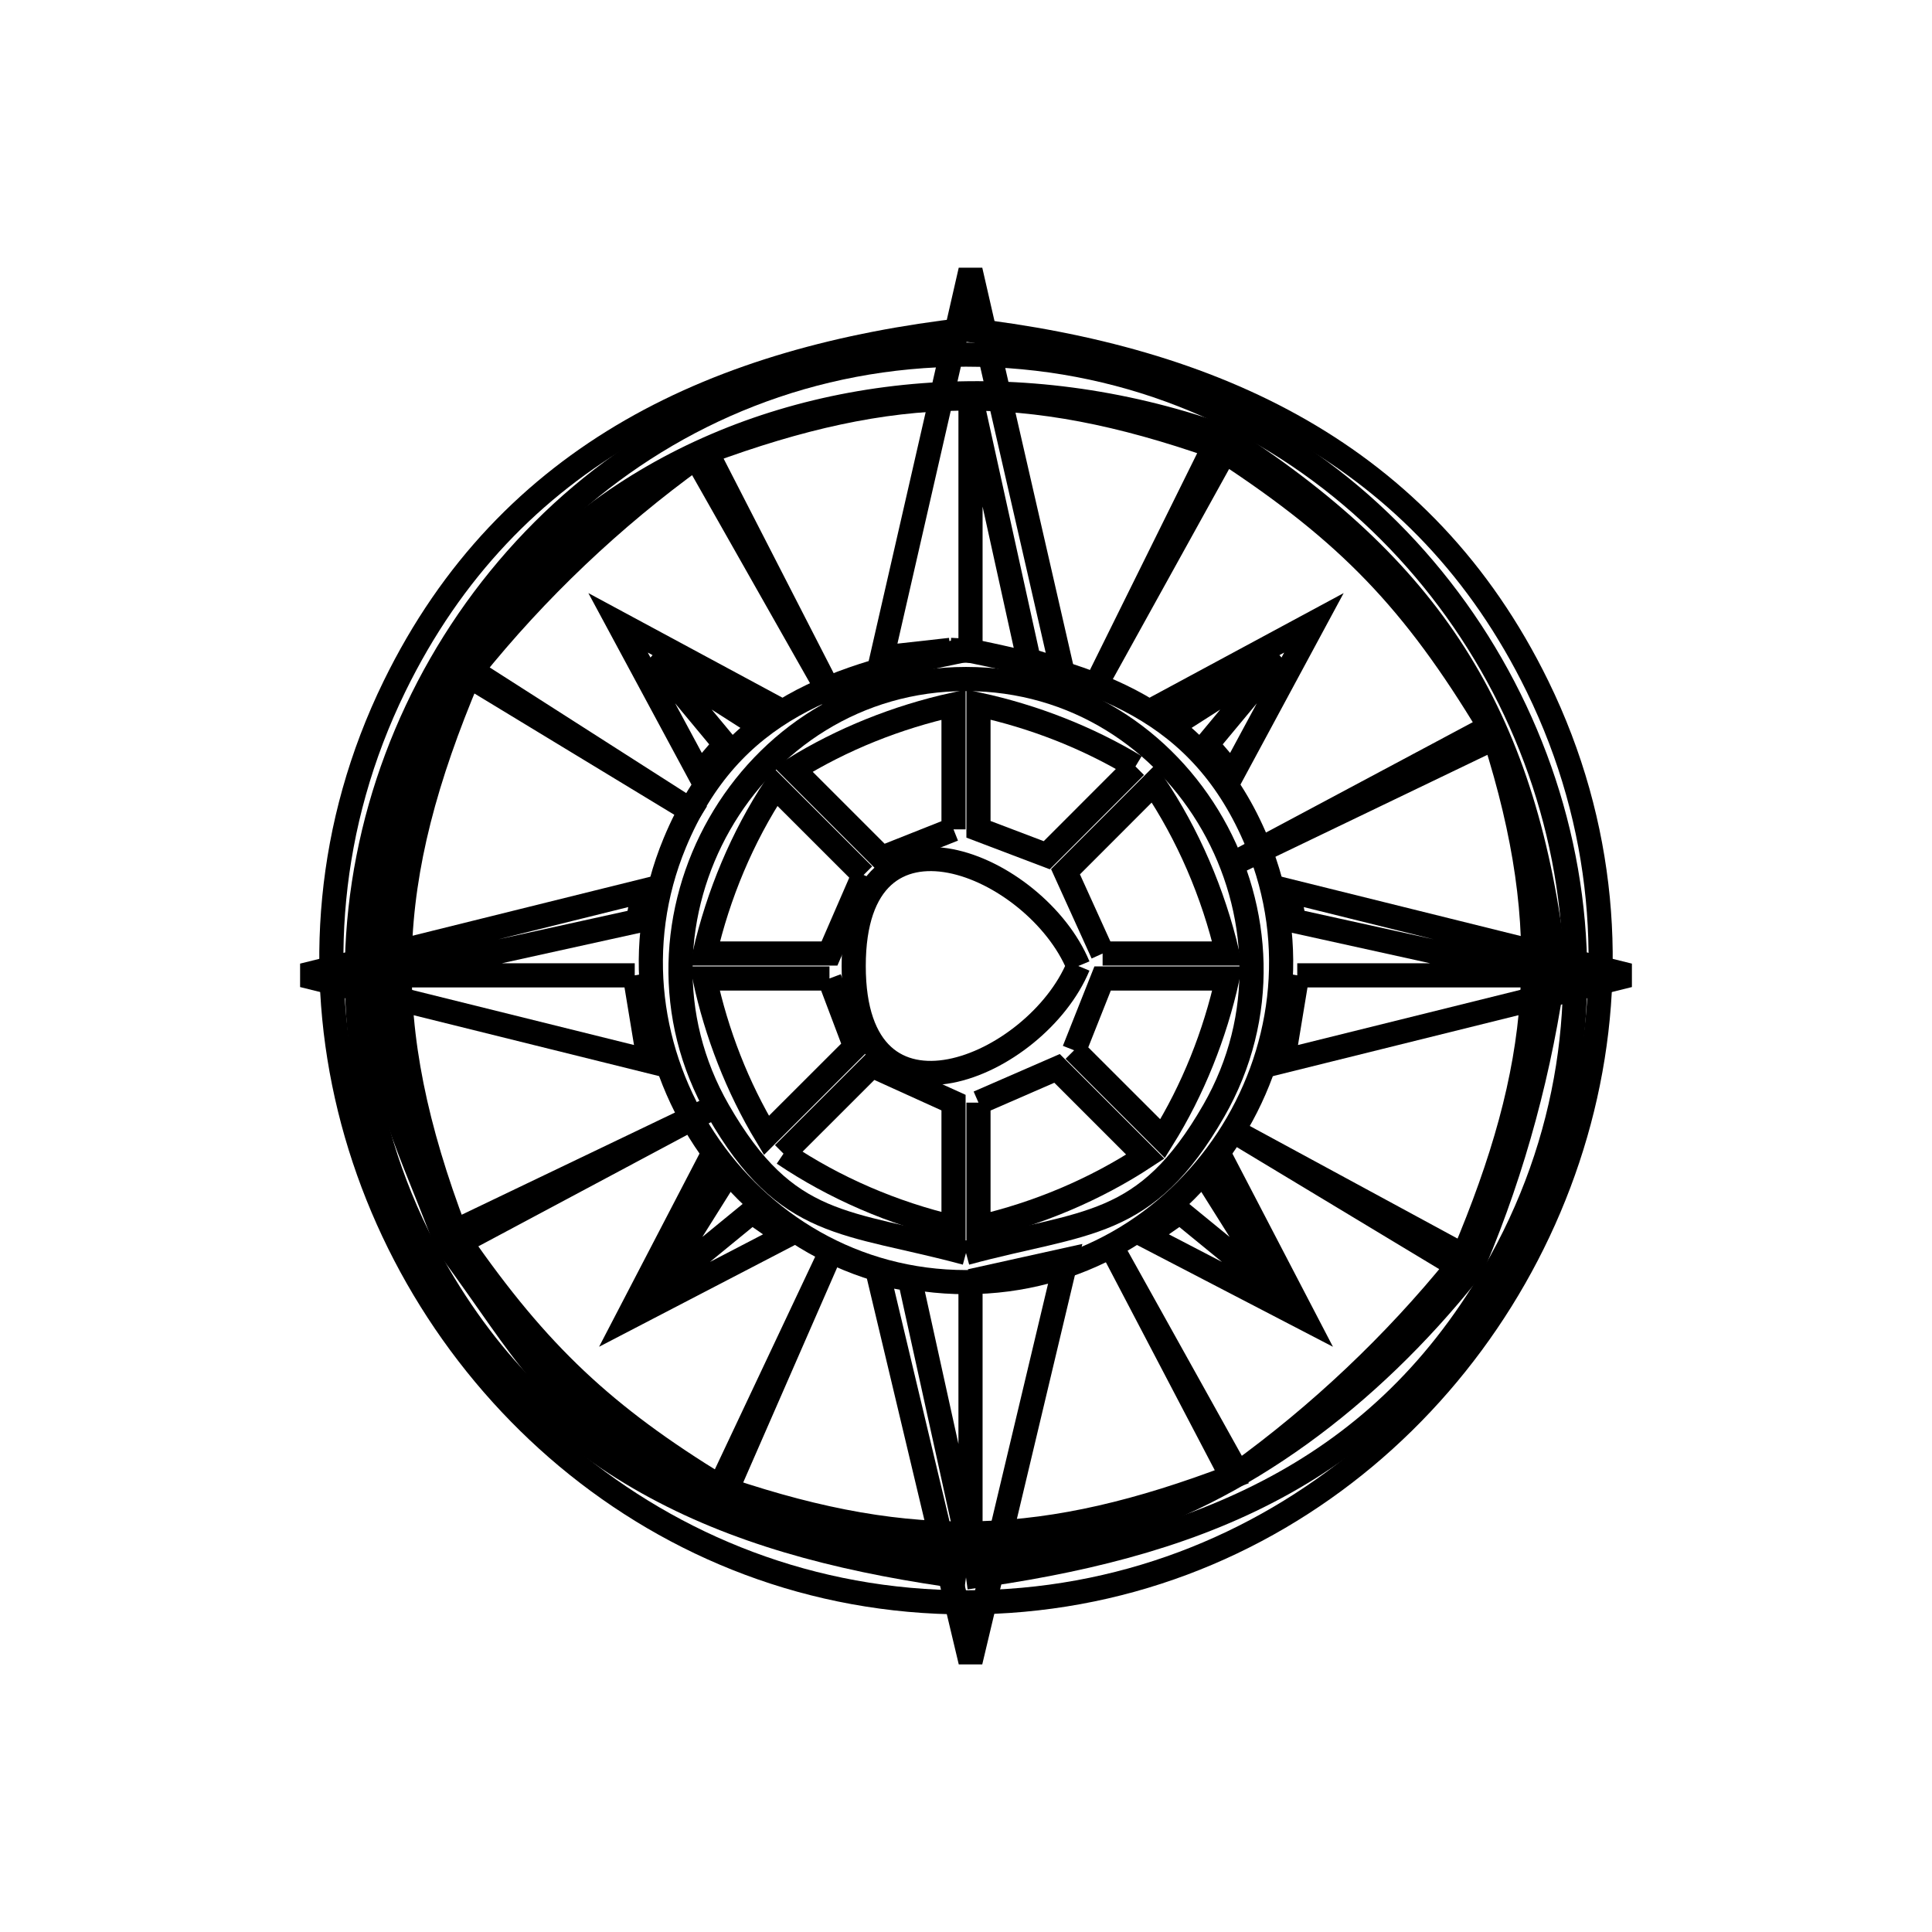 <svg xmlns="http://www.w3.org/2000/svg" viewBox="0.0 0.0 24.0 24.0" height="200px" width="200px"><path fill="none" stroke="black" stroke-width=".3" stroke-opacity="1.0"  filling="0" d="M12.0 4.095 L12.0 4.095 C13.525 4.271 14.944 4.65 16.159 5.349 C17.375 6.049 18.387 7.068 19.1 8.527 C19.94 10.247 20.07 12.085 19.656 13.77 C19.242 15.456 18.286 16.989 16.954 18.102 C15.622 19.214 13.915 19.905 12.0 19.905 C10.085 19.905 8.378 19.214 7.046 18.102 C5.714 16.989 4.758 15.456 4.344 13.77 C3.93 12.085 4.06 10.247 4.9 8.527 C5.613 7.068 6.625 6.049 7.841 5.349 C9.056 4.65 10.475 4.271 12.0 4.095 L12.0 4.095"></path>
<path fill="none" stroke="black" stroke-width=".3" stroke-opacity="1.0"  filling="0" d="M11.806 8.073 L11.806 8.073 C11.522 8.105 11.239 8.137 10.955 8.168 L12.056 3.359 L13.195 8.331 C13.057 8.287 12.918 8.244 12.78 8.2 L12.056 4.916 L12.056 8.086 C11.973 8.082 11.889 8.078 11.806 8.073 L11.806 8.073"></path>
<path fill="none" stroke="black" stroke-width=".3" stroke-opacity="1.0"  filling="0" d="M12.0 8.073 L12.0 8.073 C13.606 8.398 14.923 8.794 15.618 10.471 C16.147 11.747 15.936 13.111 15.247 14.156 C14.558 15.201 13.389 15.927 12.0 15.927 C10.611 15.927 9.442 15.201 8.753 14.156 C8.063 13.111 7.853 11.747 8.382 10.471 C9.077 8.794 10.394 8.398 12.0 8.073 L12.0 8.073"></path>
<path fill="none" stroke="black" stroke-width=".3" stroke-opacity="1.0"  filling="0" d="M9.006 9.248 L9.006 9.248 C8.901 9.371 8.796 9.494 8.69 9.617 L7.678 7.737 L9.584 8.764 C9.501 8.826 9.417 8.889 9.333 8.951 L8.11 8.169 L9.006 9.248"></path>
<path fill="none" stroke="black" stroke-width=".3" stroke-opacity="1.0"  filling="0" d="M14.993 9.248 L15.89 8.169 L14.666 8.951 C14.583 8.889 14.499 8.826 14.416 8.764 L16.322 7.737 L15.309 9.617 C15.204 9.494 15.099 9.371 14.993 9.248 L14.993 9.248"></path>
<path fill="none" stroke="black" stroke-width=".3" stroke-opacity="1.0"  filling="0" d="M14.105 9.521 L13.003 10.624 C12.72 10.517 12.438 10.41 12.155 10.302 L12.155 8.752 C12.838 8.9 13.507 9.16 14.105 9.521 L14.105 9.521"></path>
<path fill="none" stroke="black" stroke-width=".3" stroke-opacity="1.0"  filling="0" d="M11.845 10.303 L11.845 10.303 C11.548 10.421 11.251 10.539 10.953 10.657 L9.854 9.558 C10.462 9.18 11.146 8.908 11.845 8.753 L11.845 10.303"></path>
<path fill="none" stroke="black" stroke-width=".3" stroke-opacity="1.0"  filling="0" d="M10.728 10.869 L10.728 10.869 C10.586 11.194 10.445 11.52 10.304 11.845 L8.754 11.845 C8.922 11.114 9.22 10.4 9.632 9.774 L10.728 10.869"></path>
<path fill="none" stroke="black" stroke-width=".3" stroke-opacity="1.0"  filling="0" d="M13.697 11.845 L13.697 11.845 C13.543 11.506 13.389 11.168 13.236 10.829 L14.331 9.733 C14.76 10.369 15.072 11.098 15.247 11.845 L13.697 11.845"></path>
<path fill="none" stroke="black" stroke-width=".3" stroke-opacity="1.0"  filling="0" d="M13.395 12.0 L13.395 12.0 C12.874 13.257 10.605 14.222 10.605 12.0 C10.605 9.778 12.874 10.743 13.395 12.0 L13.395 12.0"></path>
<path fill="none" stroke="black" stroke-width=".3" stroke-opacity="1.0"  filling="0" d="M19.311 12.0 L19.311 12.0 C19.141 13.259 18.808 14.507 18.314 15.677 L18.239 15.807 C16.998 17.358 15.428 18.533 13.701 19.04 C11.973 19.546 10.089 19.383 8.223 18.257 C6.747 17.367 6.578 16.856 5.585 15.503 L5.578 15.491 C5.573 15.482 5.569 15.473 5.564 15.464 L5.515 15.369 C4.99 13.985 4.671 13.529 4.69 12 C4.725 9.145 6.119 7.069 8.115 5.919 C10.11 4.77 12.708 4.549 15.152 5.405 L15.157 5.408 C15.168 5.413 15.179 5.418 15.189 5.423 L15.285 5.473 C16.567 6.307 17.487 7.179 18.129 8.223 C18.771 9.266 19.137 10.481 19.311 12.0 L19.311 12.0"></path>
<path fill="none" stroke="black" stroke-width=".3" stroke-opacity="1.0"  filling="0" d="M7.885 12.116 L7.885 12.116 C7.944 12.471 8.002 12.827 8.061 13.182 L3.764 12.116 L7.996 11.066 C7.972 11.191 7.948 11.315 7.924 11.44 L4.857 12.116 L7.885 12.116"></path>
<path fill="none" stroke="black" stroke-width=".3" stroke-opacity="1.0"  filling="0" d="M16.115 12.116 L19.143 12.116 L16.076 11.44 C16.052 11.315 16.028 11.191 16.004 11.066 L20.236 12.116 L15.939 13.182 C15.998 12.827 16.056 12.471 16.115 12.116 L16.115 12.116"></path>
<path fill="none" stroke="black" stroke-width=".3" stroke-opacity="1.0"  filling="0" d="M10.304 12.155 L10.304 12.155 C10.41 12.437 10.517 12.72 10.624 13.002 L9.521 14.104 C9.161 13.506 8.901 12.838 8.754 12.155 L10.304 12.155"></path>
<path fill="none" stroke="black" stroke-width=".3" stroke-opacity="1.0"  filling="0" d="M13.343 13.047 L13.343 13.047 C13.461 12.749 13.579 12.452 13.697 12.155 L15.247 12.155 C15.092 12.853 14.82 13.537 14.442 14.145 L13.343 13.047"></path>
<path fill="none" stroke="black" stroke-width=".3" stroke-opacity="1.0"  filling="0" d="M12.155 13.697 L12.155 13.697 C12.48 13.555 12.806 13.414 13.131 13.272 L14.227 14.368 C13.6 14.78 12.886 15.079 12.155 15.247 L12.155 13.697"></path>
<path fill="none" stroke="black" stroke-width=".3" stroke-opacity="1.0"  filling="0" d="M9.733 14.331 L10.829 13.236 C11.168 13.389 11.506 13.543 11.845 13.697 L11.845 15.247 C11.098 15.072 10.369 14.76 9.733 14.331 L9.733 14.331"></path>
<path fill="none" stroke="black" stroke-width=".3" stroke-opacity="1.0"  filling="0" d="M9.341 15.055 L9.341 15.055 C9.484 15.154 9.626 15.253 9.768 15.352 L7.794 16.378 L8.773 14.495 C8.837 14.564 8.9 14.634 8.963 14.704 L8.11 16.063 L9.341 15.055"></path>
<path fill="none" stroke="black" stroke-width=".3" stroke-opacity="1.0"  filling="0" d="M14.658 15.055 L15.89 16.063 L15.036 14.704 C15.1 14.634 15.163 14.564 15.226 14.495 L16.206 16.378 L14.231 15.352 C14.374 15.253 14.516 15.154 14.658 15.055 L14.658 15.055"></path>
<path fill="none" stroke="black" stroke-width=".3" stroke-opacity="1.0"  filling="0" d="M12.0 15.565 L12.0 15.565 C10.512 15.162 9.775 15.282 8.923 13.798 C7.579 11.458 9.279 8.435 12.0 8.435 C14.721 8.435 16.422 11.457 15.078 13.798 C14.226 15.282 13.488 15.162 12.0 15.565 L12.0 15.565"></path>
<path fill="none" stroke="black" stroke-width=".3" stroke-opacity="1.0"  filling="0" d="M12.056 15.914 L12.056 15.914 C12.452 15.826 12.848 15.739 13.244 15.651 L12.056 20.641 L10.908 15.82 C11.04 15.844 11.171 15.867 11.302 15.891 L12.056 19.316 L12.056 15.914"></path>
<path fill="none" stroke="black" stroke-width=".3" stroke-opacity="1.0"  filling="0" d="M15.378 18.306 L13.766 15.411 L15.302 18.345 C13.005 19.219 11.354 19.289 9.029 18.507 L10.322 15.548 L8.944 18.469 C7.504 17.59 6.683 16.815 5.722 15.43 L8.789 13.793 L5.652 15.296 C4.673 12.717 4.746 10.941 5.822 8.396 L8.701 10.143 L5.861 8.327 C6.662 7.329 7.607 6.431 8.645 5.682 L10.414 8.804 L8.778 5.614 C11.096 4.757 12.752 4.727 15.082 5.543 L13.634 8.47 L15.216 5.611 C16.749 6.616 17.56 7.459 18.506 9.029 L15.333 10.722 L18.569 9.166 C19.334 11.572 19.166 13.264 18.181 15.597 L15.293 14.032 L18.105 15.727 C17.317 16.699 16.392 17.573 15.378 18.306 L15.378 18.306"></path>
<path fill="none" stroke="black" stroke-width=".3" stroke-opacity="1.0"  filling="0" d="M12.0 19.595 L12.0 19.595 C10.623 19.409 9.356 19.105 8.247 18.528 C7.137 17.952 6.187 17.104 5.444 15.83 C4.477 14.173 4.243 12.351 4.575 10.659 C4.906 8.966 5.803 7.403 7.096 6.262 C8.39 5.122 10.081 4.405 12.0 4.405 C13.919 4.405 15.61 5.122 16.904 6.262 C18.197 7.403 19.094 8.966 19.425 10.658 C19.757 12.351 19.523 14.173 18.556 15.83 C17.813 17.104 16.863 17.952 15.753 18.528 C14.644 19.105 13.377 19.409 12.0 19.595 L12.0 19.595"></path></svg>